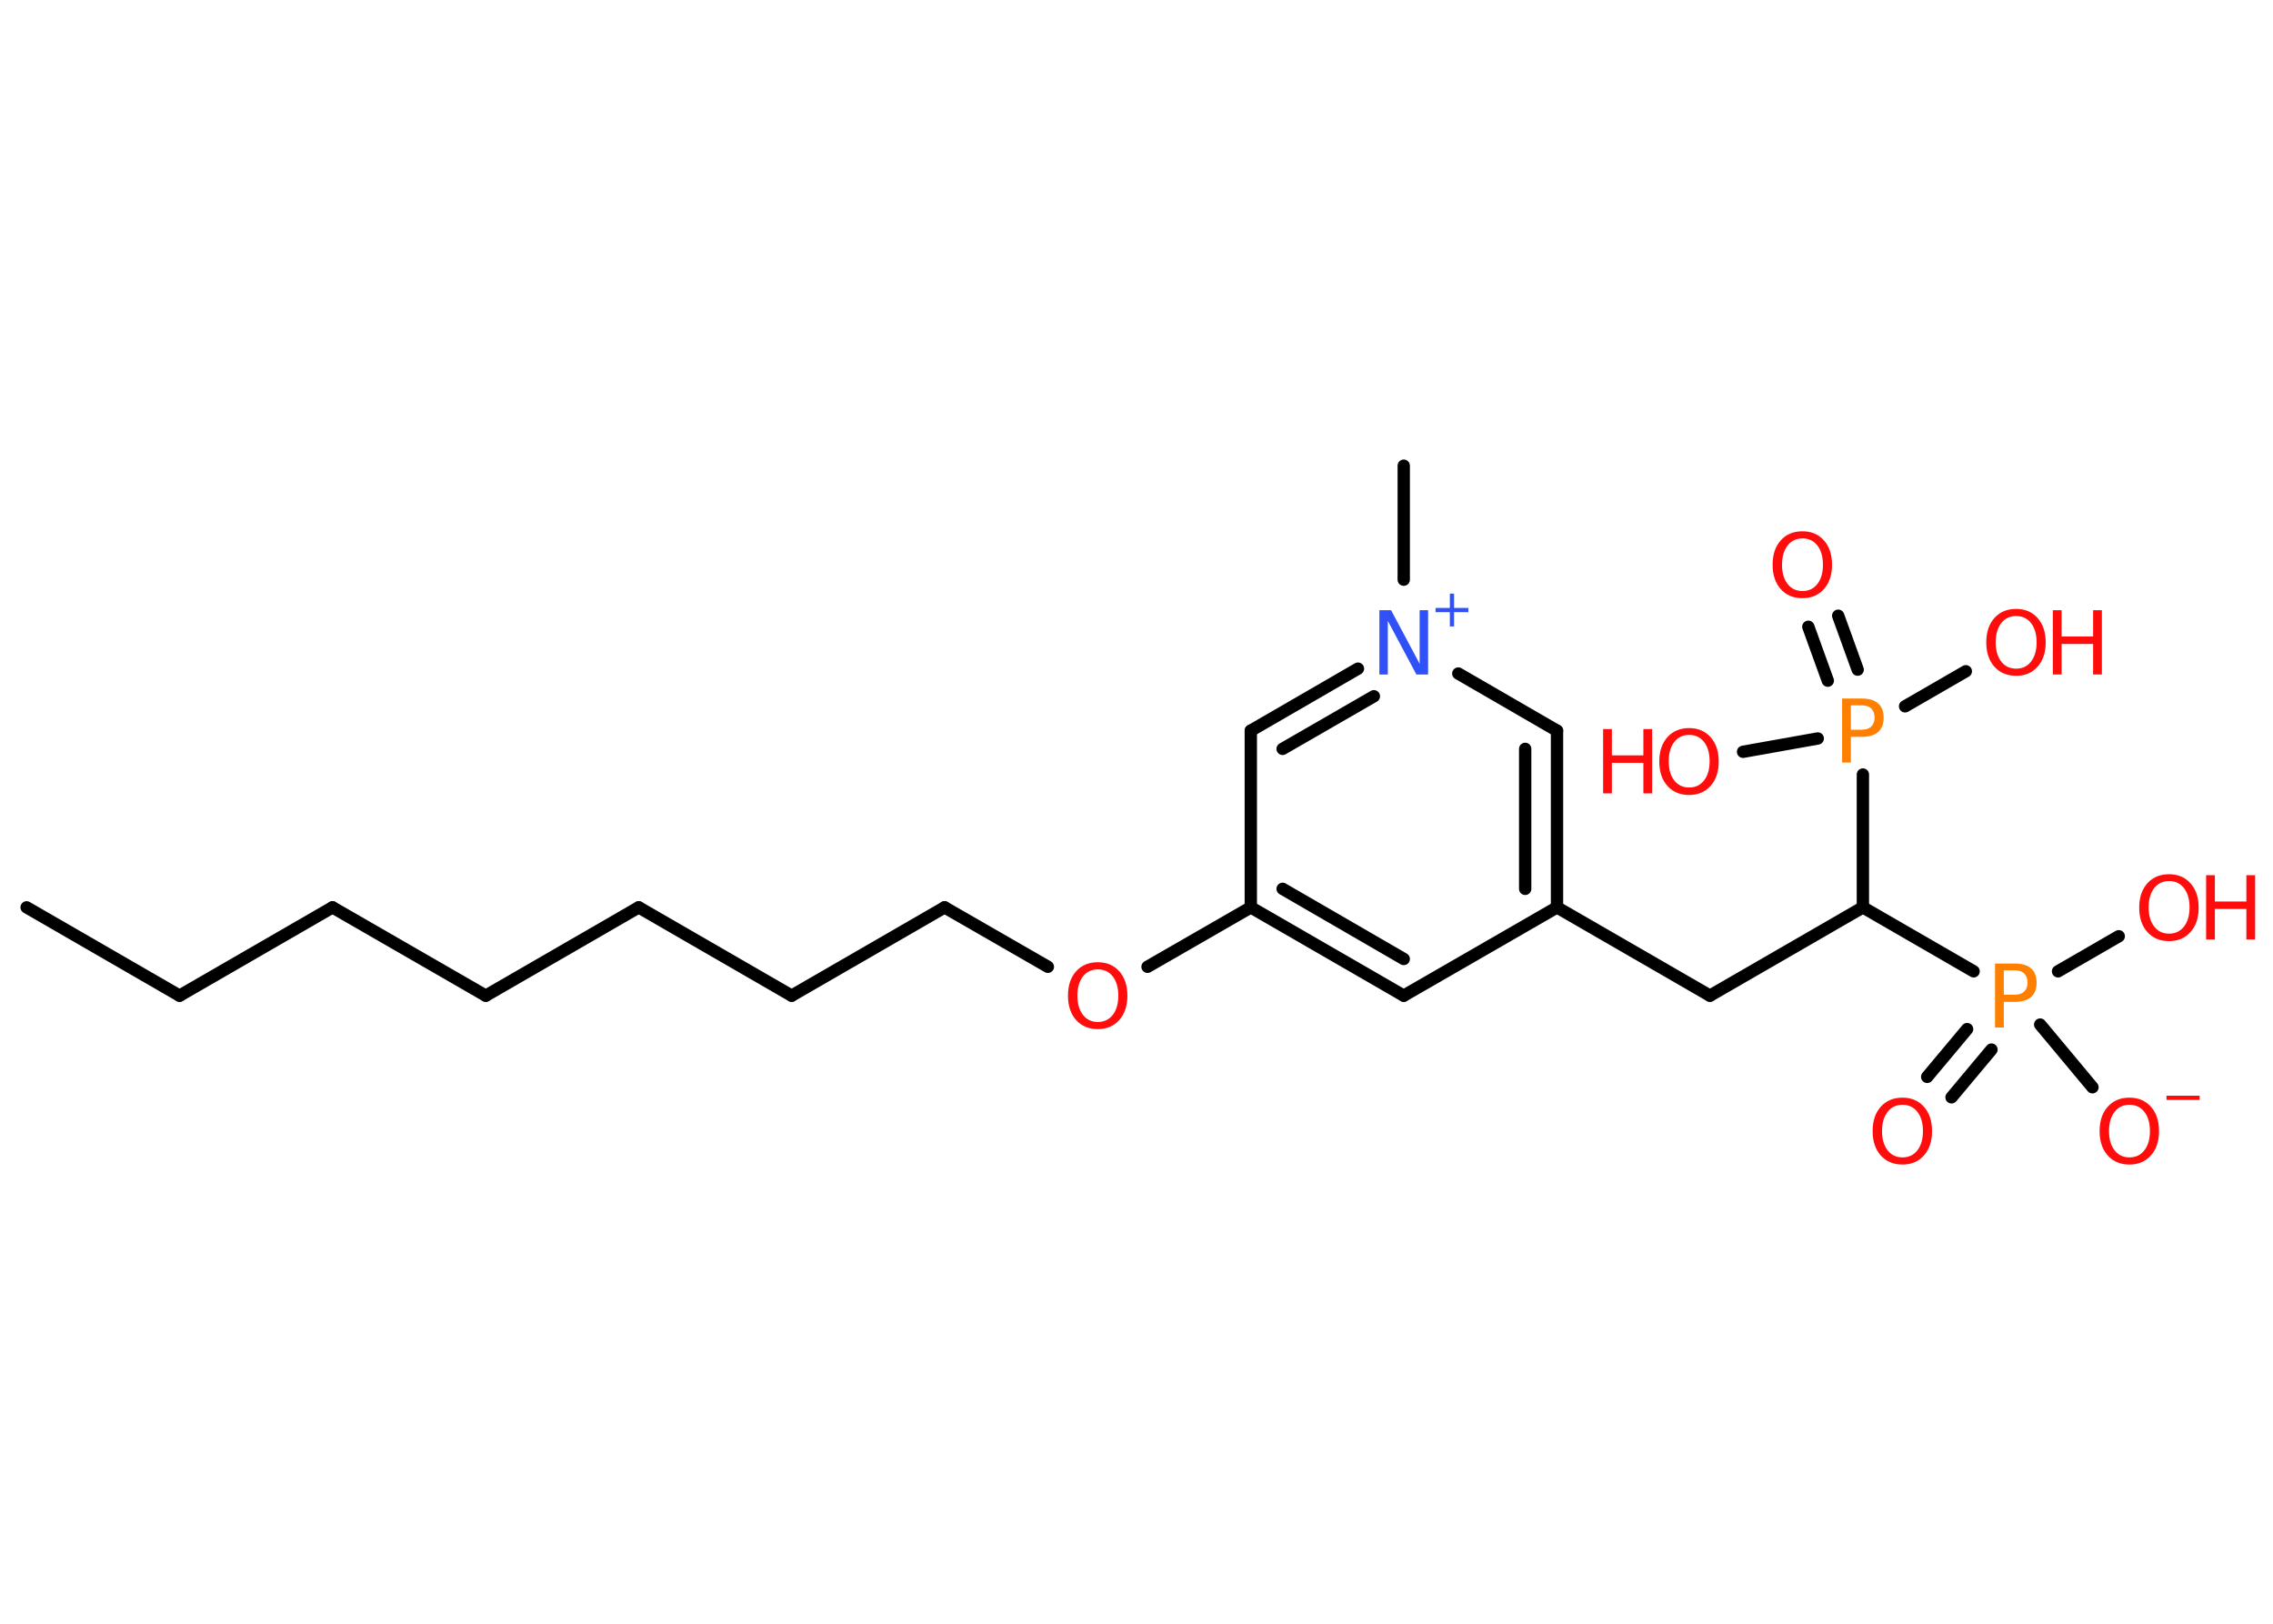 <?xml version='1.0' encoding='UTF-8'?>
<!DOCTYPE svg PUBLIC "-//W3C//DTD SVG 1.1//EN" "http://www.w3.org/Graphics/SVG/1.1/DTD/svg11.dtd">
<svg version='1.2' xmlns='http://www.w3.org/2000/svg' xmlns:xlink='http://www.w3.org/1999/xlink' width='70.0mm' height='50.0mm' viewBox='0 0 70.0 50.0'>
  <desc>Generated by the Chemistry Development Kit (http://github.com/cdk)</desc>
  <g stroke-linecap='round' stroke-linejoin='round' stroke='#000000' stroke-width='.38' fill='#FF0D0D'>
    <rect x='.0' y='.0' width='70.0' height='50.0' fill='#FFFFFF' stroke='none'/>
    <g id='mol1' class='mol'>
      <line id='mol1bnd1' class='bond' x1='.82' y1='27.94' x2='5.53' y2='30.66'/>
      <line id='mol1bnd2' class='bond' x1='5.53' y1='30.66' x2='10.24' y2='27.94'/>
      <line id='mol1bnd3' class='bond' x1='10.24' y1='27.94' x2='14.96' y2='30.66'/>
      <line id='mol1bnd4' class='bond' x1='14.96' y1='30.66' x2='19.67' y2='27.94'/>
      <line id='mol1bnd5' class='bond' x1='19.67' y1='27.94' x2='24.38' y2='30.66'/>
      <line id='mol1bnd6' class='bond' x1='24.38' y1='30.66' x2='29.09' y2='27.94'/>
      <line id='mol1bnd7' class='bond' x1='29.09' y1='27.94' x2='32.27' y2='29.77'/>
      <line id='mol1bnd8' class='bond' x1='35.34' y1='29.77' x2='38.52' y2='27.94'/>
      <g id='mol1bnd9' class='bond'>
        <line x1='38.52' y1='27.94' x2='43.23' y2='30.66'/>
        <line x1='39.5' y1='27.37' x2='43.23' y2='29.53'/>
      </g>
      <line id='mol1bnd10' class='bond' x1='43.23' y1='30.66' x2='47.95' y2='27.94'/>
      <line id='mol1bnd11' class='bond' x1='47.95' y1='27.94' x2='52.66' y2='30.66'/>
      <line id='mol1bnd12' class='bond' x1='52.66' y1='30.66' x2='57.37' y2='27.94'/>
      <line id='mol1bnd13' class='bond' x1='57.37' y1='27.94' x2='60.78' y2='29.91'/>
      <g id='mol1bnd14' class='bond'>
        <line x1='61.33' y1='32.32' x2='60.1' y2='33.79'/>
        <line x1='60.58' y1='31.69' x2='59.35' y2='33.16'/>
      </g>
      <line id='mol1bnd15' class='bond' x1='62.83' y1='31.55' x2='64.44' y2='33.48'/>
      <line id='mol1bnd16' class='bond' x1='63.38' y1='29.91' x2='65.25' y2='28.83'/>
      <line id='mol1bnd17' class='bond' x1='57.37' y1='27.94' x2='57.37' y2='23.85'/>
      <g id='mol1bnd18' class='bond'>
        <line x1='56.29' y1='20.96' x2='55.69' y2='19.3'/>
        <line x1='57.21' y1='20.62' x2='56.61' y2='18.96'/>
      </g>
      <line id='mol1bnd19' class='bond' x1='58.67' y1='21.75' x2='60.54' y2='20.67'/>
      <line id='mol1bnd20' class='bond' x1='55.98' y1='22.74' x2='53.68' y2='23.15'/>
      <g id='mol1bnd21' class='bond'>
        <line x1='47.95' y1='27.94' x2='47.95' y2='22.5'/>
        <line x1='46.97' y1='27.37' x2='46.97' y2='23.06'/>
      </g>
      <line id='mol1bnd22' class='bond' x1='47.95' y1='22.5' x2='44.91' y2='20.74'/>
      <line id='mol1bnd23' class='bond' x1='43.23' y1='17.85' x2='43.23' y2='14.34'/>
      <g id='mol1bnd24' class='bond'>
        <line x1='41.82' y1='20.59' x2='38.52' y2='22.5'/>
        <line x1='42.31' y1='21.44' x2='39.5' y2='23.06'/>
      </g>
      <line id='mol1bnd25' class='bond' x1='38.52' y1='27.94' x2='38.52' y2='22.5'/>
      <path id='mol1atm8' class='atom' d='M33.81 29.85q-.29 .0 -.46 .22q-.17 .22 -.17 .59q.0 .37 .17 .59q.17 .22 .46 .22q.29 .0 .46 -.22q.17 -.22 .17 -.59q.0 -.37 -.17 -.59q-.17 -.22 -.46 -.22zM33.81 29.63q.41 .0 .66 .28q.25 .28 .25 .75q.0 .47 -.25 .75q-.25 .28 -.66 .28q-.42 .0 -.67 -.28q-.25 -.28 -.25 -.75q.0 -.47 .25 -.75q.25 -.28 .67 -.28z' stroke='none'/>
      <path id='mol1atm14' class='atom' d='M61.71 29.89v.74h.34q.19 .0 .29 -.1q.1 -.1 .1 -.27q.0 -.18 -.1 -.28q-.1 -.1 -.29 -.1h-.34zM61.45 29.67h.6q.33 .0 .5 .15q.17 .15 .17 .44q.0 .29 -.17 .44q-.17 .15 -.5 .15h-.34v.79h-.27v-1.98z' stroke='none' fill='#FF8000'/>
      <path id='mol1atm15' class='atom' d='M58.59 34.02q-.29 .0 -.46 .22q-.17 .22 -.17 .59q.0 .37 .17 .59q.17 .22 .46 .22q.29 .0 .46 -.22q.17 -.22 .17 -.59q.0 -.37 -.17 -.59q-.17 -.22 -.46 -.22zM58.59 33.8q.41 .0 .66 .28q.25 .28 .25 .75q.0 .47 -.25 .75q-.25 .28 -.66 .28q-.42 .0 -.67 -.28q-.25 -.28 -.25 -.75q.0 -.47 .25 -.75q.25 -.28 .67 -.28z' stroke='none'/>
      <g id='mol1atm16' class='atom'>
        <path d='M65.58 34.02q-.29 .0 -.46 .22q-.17 .22 -.17 .59q.0 .37 .17 .59q.17 .22 .46 .22q.29 .0 .46 -.22q.17 -.22 .17 -.59q.0 -.37 -.17 -.59q-.17 -.22 -.46 -.22zM65.58 33.8q.41 .0 .66 .28q.25 .28 .25 .75q.0 .47 -.25 .75q-.25 .28 -.66 .28q-.42 .0 -.67 -.28q-.25 -.28 -.25 -.75q.0 -.47 .25 -.75q.25 -.28 .67 -.28z' stroke='none'/>
        <path d='M66.72 33.74h1.02v.13h-1.02v-.13z' stroke='none'/>
      </g>
      <g id='mol1atm17' class='atom'>
        <path d='M66.8 27.13q-.29 .0 -.46 .22q-.17 .22 -.17 .59q.0 .37 .17 .59q.17 .22 .46 .22q.29 .0 .46 -.22q.17 -.22 .17 -.59q.0 -.37 -.17 -.59q-.17 -.22 -.46 -.22zM66.8 26.92q.41 .0 .66 .28q.25 .28 .25 .75q.0 .47 -.25 .75q-.25 .28 -.66 .28q-.42 .0 -.67 -.28q-.25 -.28 -.25 -.75q.0 -.47 .25 -.75q.25 -.28 .67 -.28z' stroke='none'/>
        <path d='M67.94 26.95h.27v.81h.97v-.81h.27v1.98h-.27v-.94h-.97v.94h-.27v-1.98z' stroke='none'/>
      </g>
      <path id='mol1atm18' class='atom' d='M57.0 21.73v.74h.34q.19 .0 .29 -.1q.1 -.1 .1 -.27q.0 -.18 -.1 -.28q-.1 -.1 -.29 -.1h-.34zM56.74 21.51h.6q.33 .0 .5 .15q.17 .15 .17 .44q.0 .29 -.17 .44q-.17 .15 -.5 .15h-.34v.79h-.27v-1.98z' stroke='none' fill='#FF8000'/>
      <path id='mol1atm19' class='atom' d='M55.51 16.58q-.29 .0 -.46 .22q-.17 .22 -.17 .59q.0 .37 .17 .59q.17 .22 .46 .22q.29 .0 .46 -.22q.17 -.22 .17 -.59q.0 -.37 -.17 -.59q-.17 -.22 -.46 -.22zM55.51 16.36q.41 .0 .66 .28q.25 .28 .25 .75q.0 .47 -.25 .75q-.25 .28 -.66 .28q-.42 .0 -.67 -.28q-.25 -.28 -.25 -.75q.0 -.47 .25 -.75q.25 -.28 .67 -.28z' stroke='none'/>
      <g id='mol1atm20' class='atom'>
        <path d='M62.09 18.97q-.29 .0 -.46 .22q-.17 .22 -.17 .59q.0 .37 .17 .59q.17 .22 .46 .22q.29 .0 .46 -.22q.17 -.22 .17 -.59q.0 -.37 -.17 -.59q-.17 -.22 -.46 -.22zM62.09 18.75q.41 .0 .66 .28q.25 .28 .25 .75q.0 .47 -.25 .75q-.25 .28 -.66 .28q-.42 .0 -.67 -.28q-.25 -.28 -.25 -.75q.0 -.47 .25 -.75q.25 -.28 .67 -.28z' stroke='none'/>
        <path d='M63.22 18.79h.27v.81h.97v-.81h.27v1.98h-.27v-.94h-.97v.94h-.27v-1.98z' stroke='none'/>
      </g>
      <g id='mol1atm21' class='atom'>
        <path d='M52.02 22.63q-.29 .0 -.46 .22q-.17 .22 -.17 .59q.0 .37 .17 .59q.17 .22 .46 .22q.29 .0 .46 -.22q.17 -.22 .17 -.59q.0 -.37 -.17 -.59q-.17 -.22 -.46 -.22zM52.02 22.42q.41 .0 .66 .28q.25 .28 .25 .75q.0 .47 -.25 .75q-.25 .28 -.66 .28q-.42 .0 -.67 -.28q-.25 -.28 -.25 -.75q.0 -.47 .25 -.75q.25 -.28 .67 -.28z' stroke='none'/>
        <path d='M49.37 22.45h.27v.81h.97v-.81h.27v1.98h-.27v-.94h-.97v.94h-.27v-1.98z' stroke='none'/>
      </g>
      <g id='mol1atm23' class='atom'>
        <path d='M42.48 18.79h.36l.88 1.65v-1.65h.26v1.98h-.36l-.88 -1.65v1.65h-.26v-1.98z' stroke='none' fill='#3050F8'/>
        <path d='M44.78 18.28v.44h.44v.13h-.44v.44h-.13v-.44h-.44v-.13h.44v-.44h.13z' stroke='none' fill='#3050F8'/>
      </g>
    </g>
  </g>
</svg>
